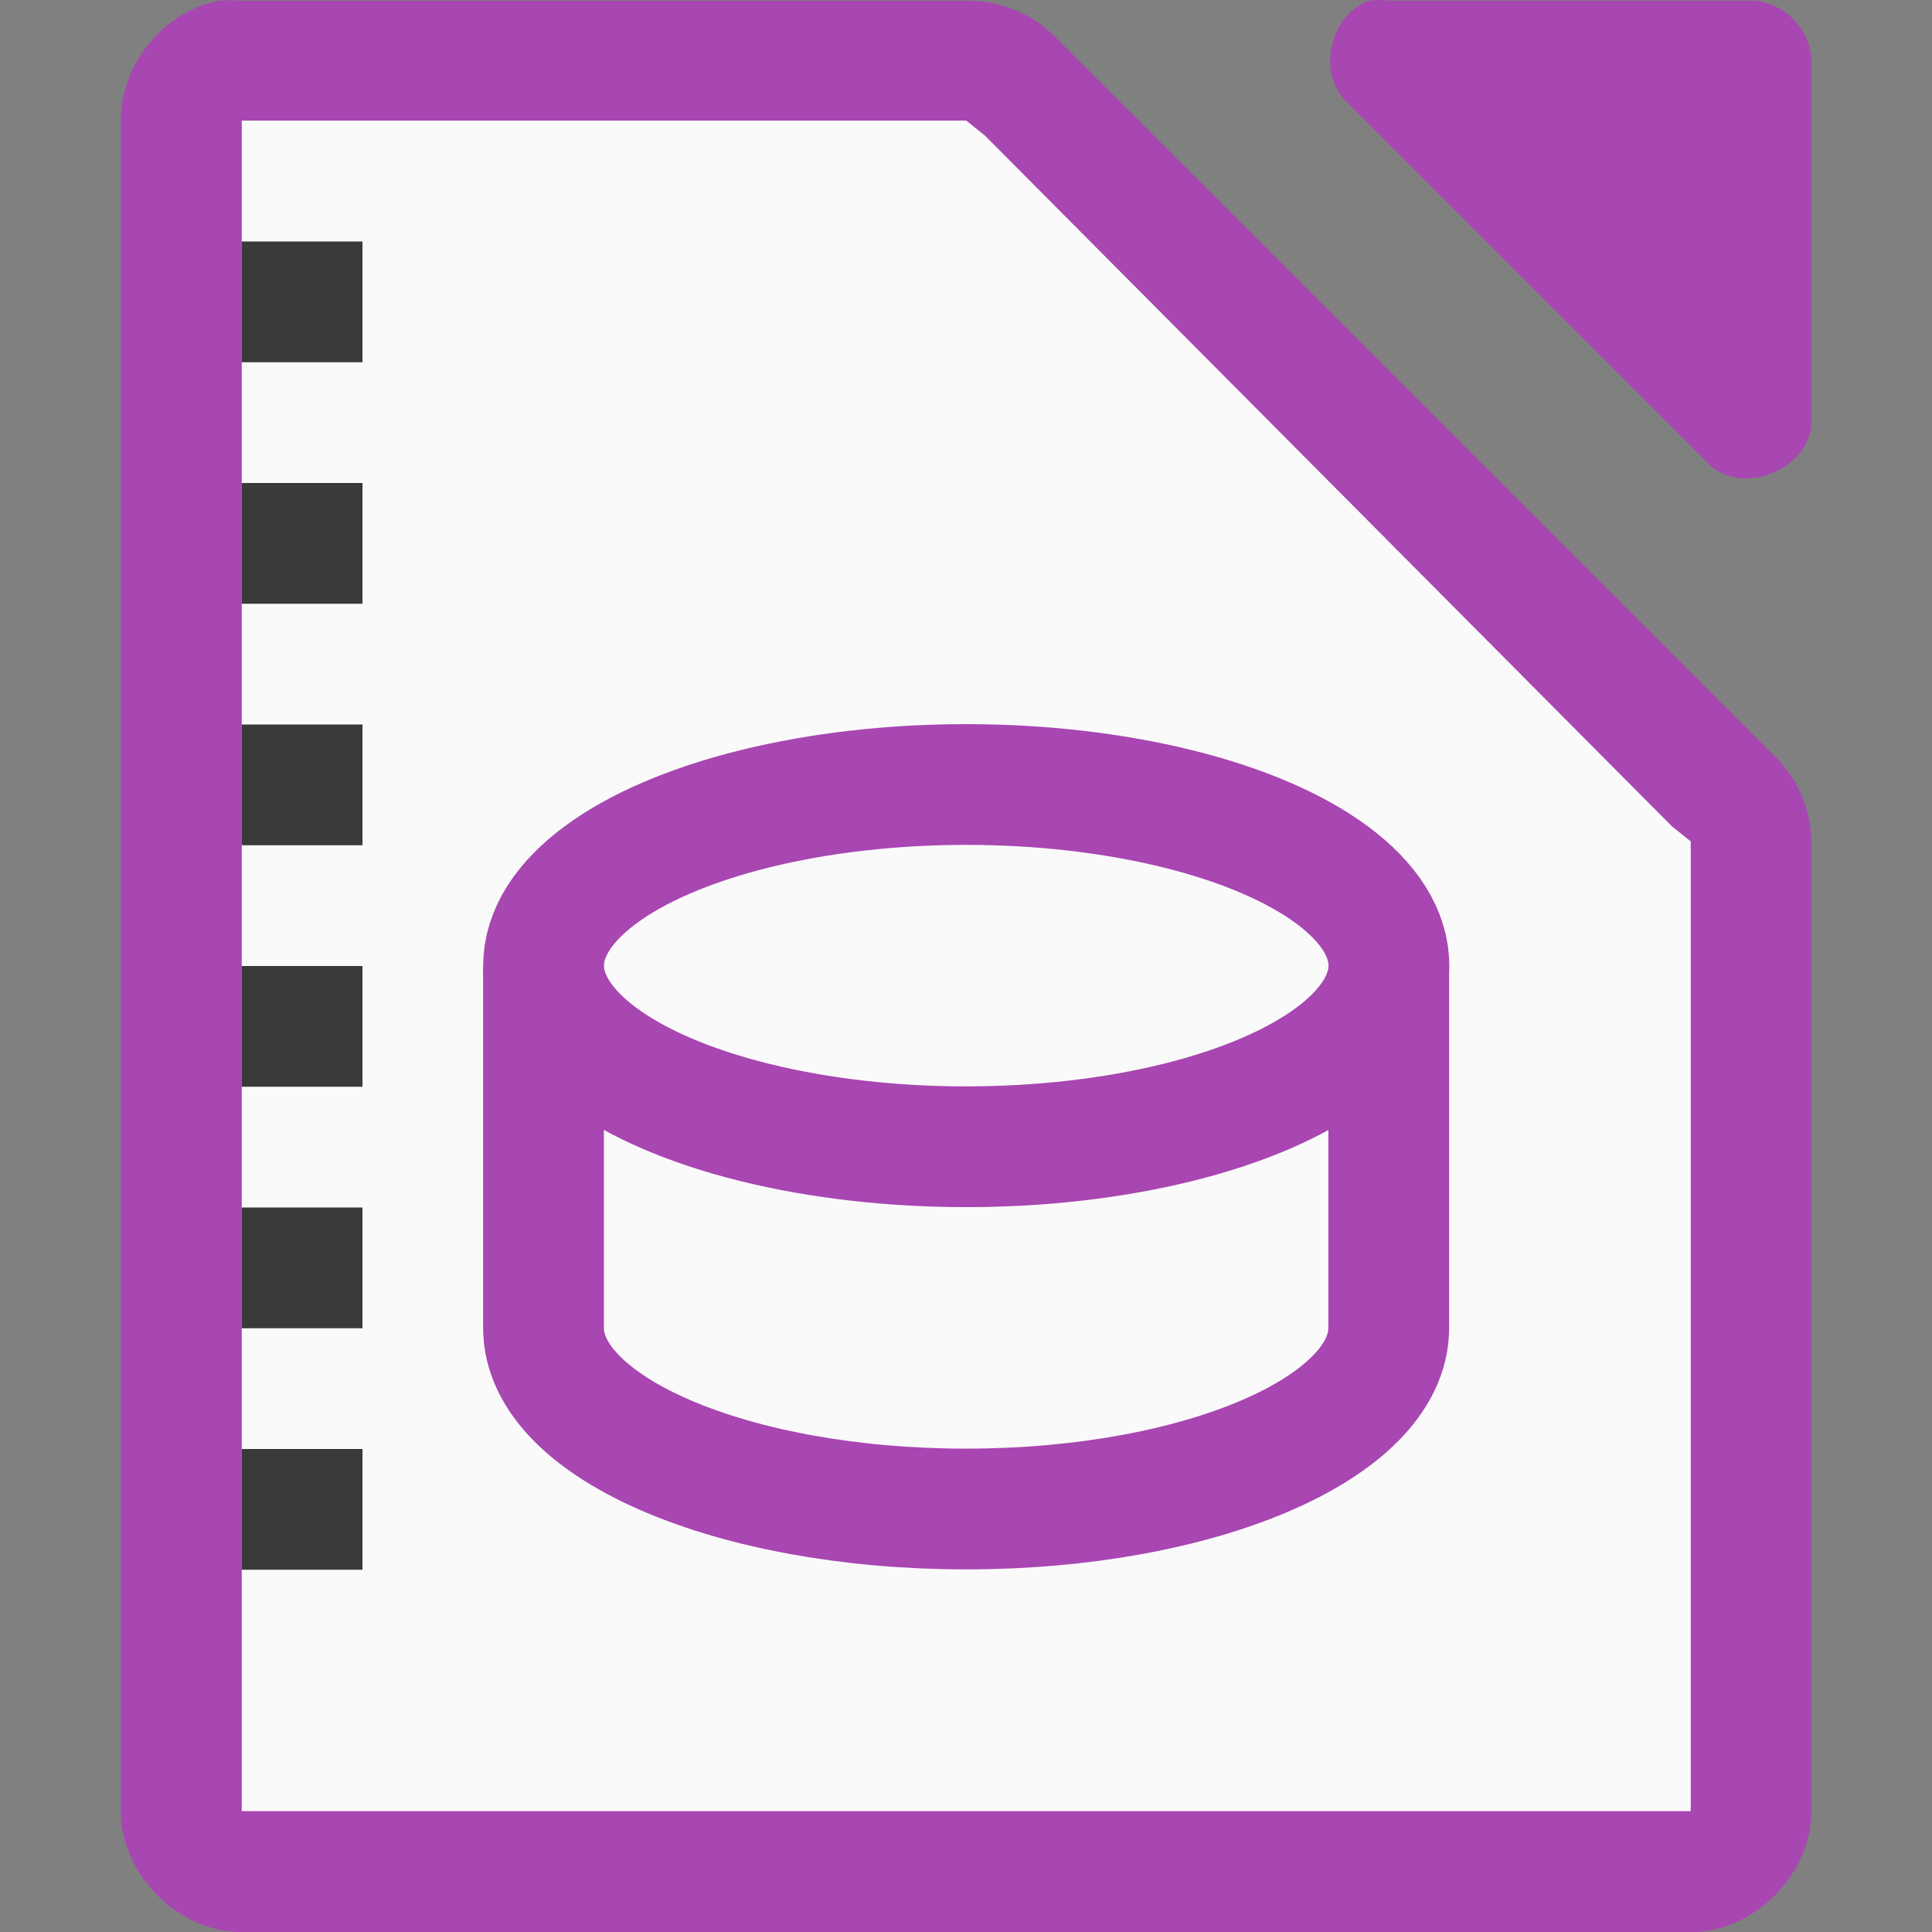 <svg viewBox="0 0 16 16" xmlns="http://www.w3.org/2000/svg"><rect x="0" y="0" width="16" height="16" fill="#808080" stroke="none"/><path d="m1.813.006c-.458.087-.821.533-.812 1v13.995c0.0.523.476 1.0 1.0 1h12c.524-0.0 1-.476 1-1v-7.997c.006-.264-.098-.529-.281-.718l-6-5.998c-.19-.184-.455-.287-.719-.281h-6c-.062-.006-.125-.006-.187 0z" fill="#a846b2"/><path d="m11.344.006c-.331.106-.443.607-.187.843l3 2.999c.277.263.829.038.844-.344v-2.999c-0-.262-.238-.5-.5-.5h-3c-.052-.008-.105-.008-.156 0z" fill="#a846b2"/><g fill="#fafafa"><path d="m2.002.999v.5 13 .5h.5 11.0.5v-.5-7.312-.219l-.156-.125-5.688-5.719-.156-.125h-.188-5.312z"/><g stroke="#a846b2"><path d="m4.501 8.497v2 .5c0 .828 1.567 1.5 3.5 1.5s3.5-.672 3.5-1.5v-.5-2z"/><ellipse cx="8.002" cy="7.997" rx="3.5" ry="1.5" stroke-width="1"/></g></g><path d="m2.002 2v1h1v-1zm0 2v1h1v-1zm0 2v1h1v-1zm0 2v1h1v-1zm0 2v1h1v-1zm0 2v1h1v-1z" fill="#3a3a38"/></svg>